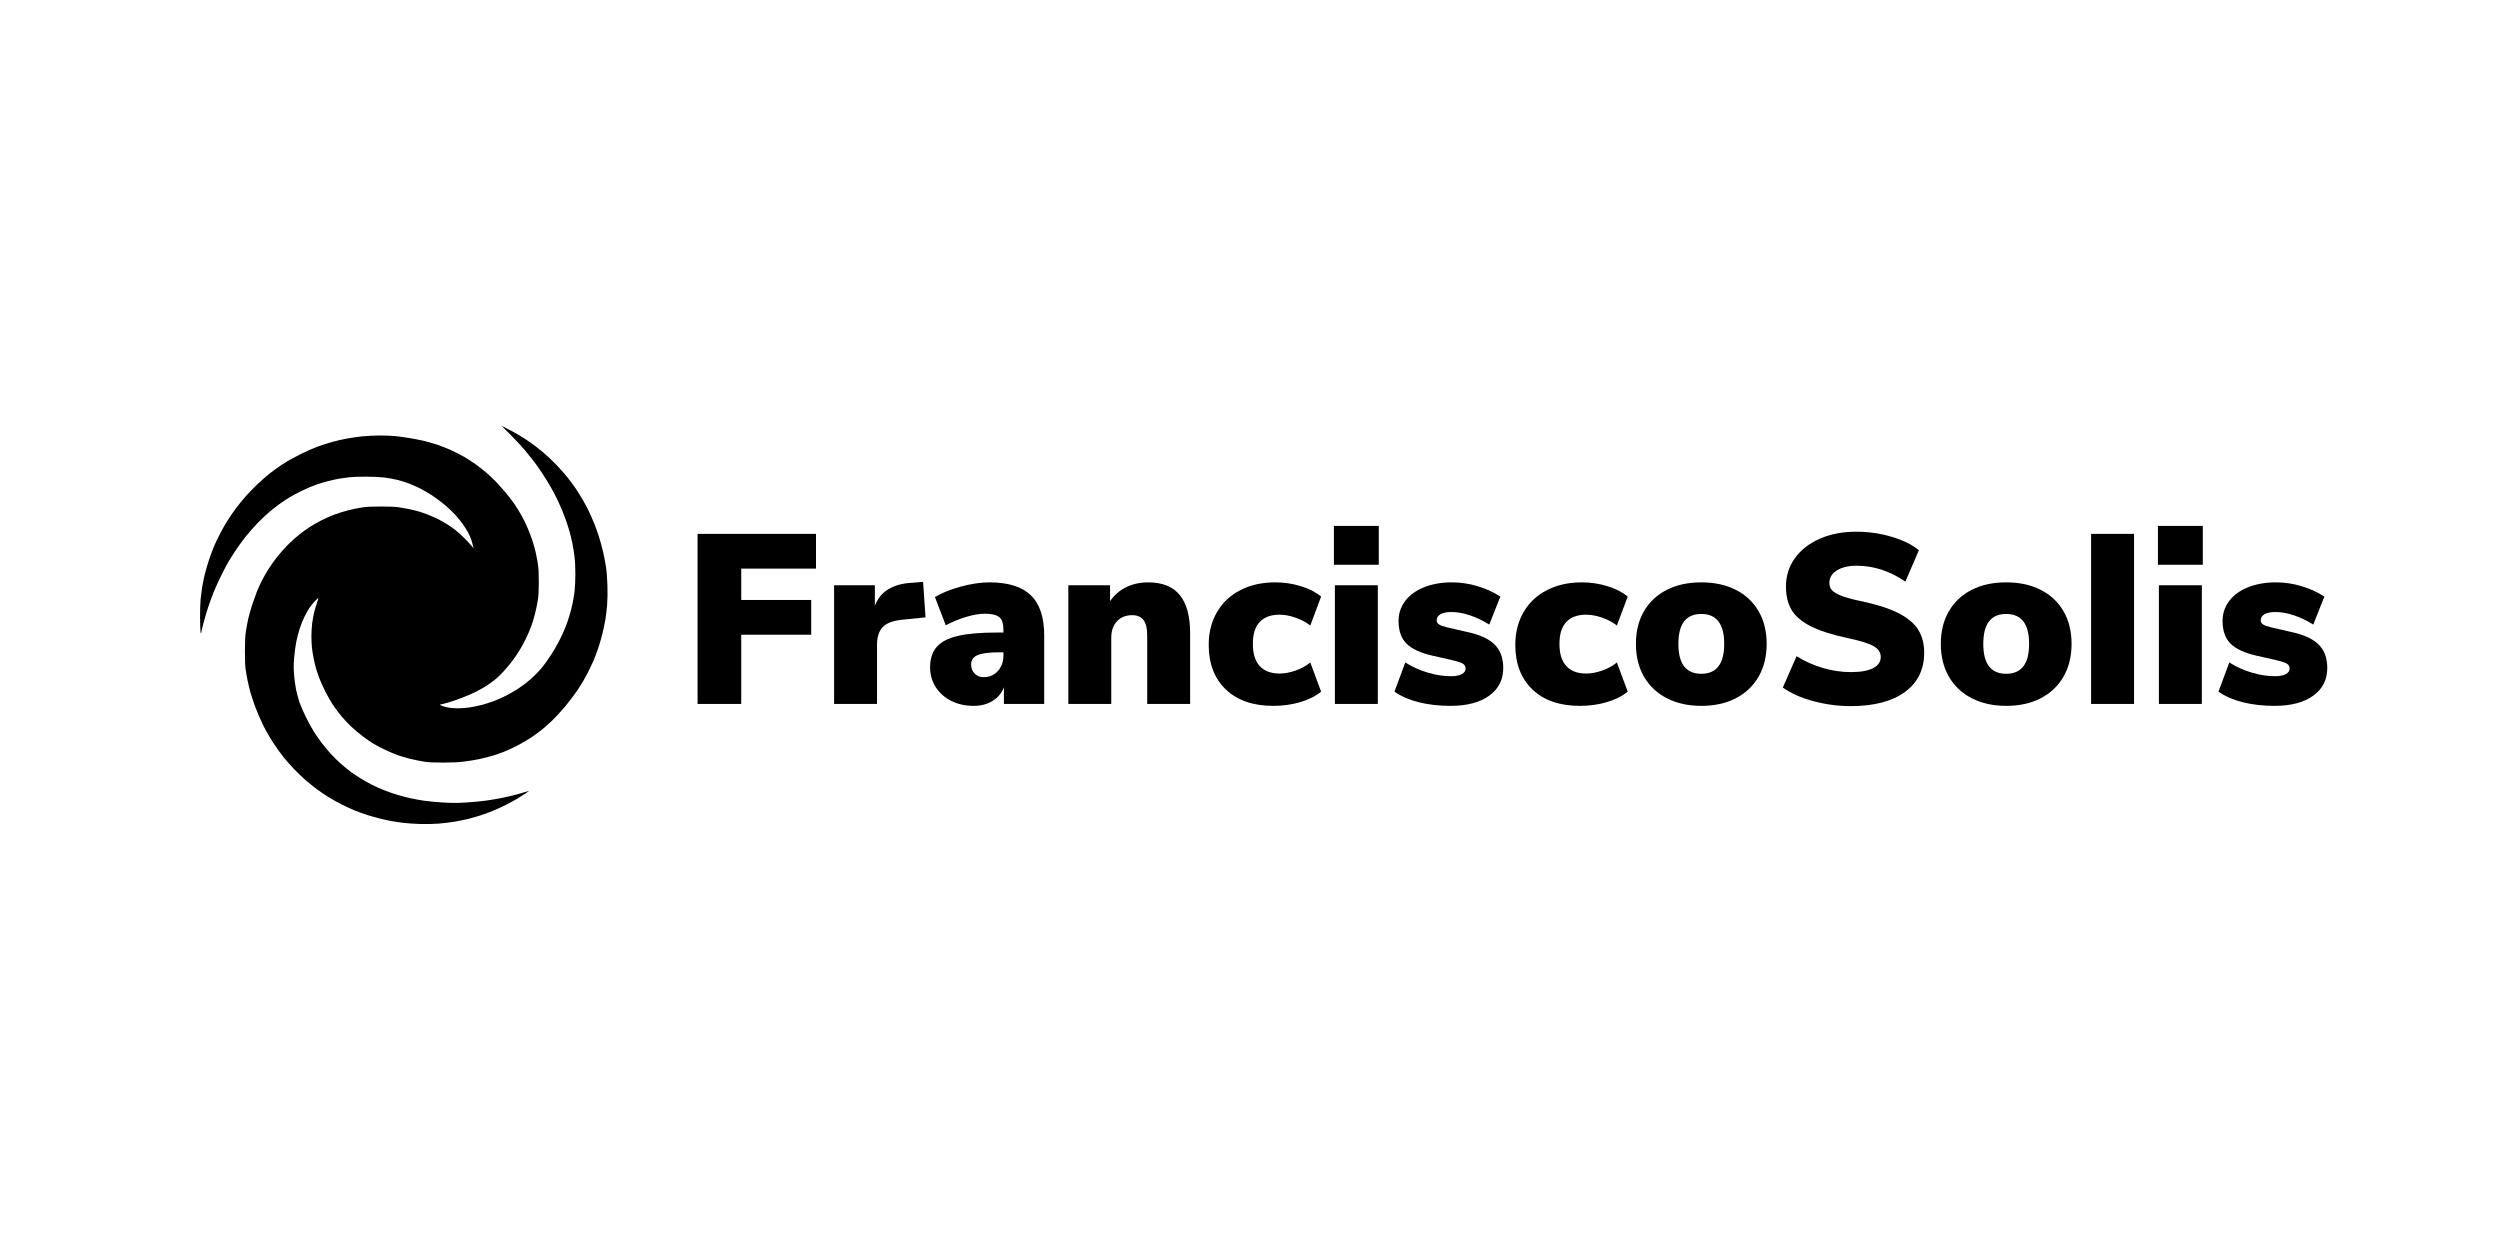 <svg xmlns="http://www.w3.org/2000/svg" xmlns:xlink="http://www.w3.org/1999/xlink" width="6912" zoomAndPan="magnify" viewBox="0 0 5184 2592" height="3456" preserveAspectRatio="xMidYMid meet" version="1.0"><defs><g/></defs><path fill="#000000" d="M 1053.277 889.746 L 1040 883.062 L 1058.5 901.426 C 1068.676 911.527 1082.195 926.027 1088.543 933.645 C 1094.891 941.266 1103.25 951.656 1107.113 956.738 C 1110.98 961.816 1118.312 972.207 1123.406 979.828 C 1128.5 987.449 1136.391 1000.176 1140.938 1008.113 C 1145.484 1016.051 1151.977 1028.262 1155.371 1035.246 C 1158.762 1042.23 1163.414 1052.492 1165.711 1058.051 C 1168.008 1063.605 1171.902 1073.996 1174.363 1081.141 C 1176.824 1088.285 1180.172 1099.066 1181.805 1105.098 C 1183.438 1111.129 1185.82 1121.262 1187.102 1127.613 C 1188.383 1133.961 1190.273 1145.91 1191.301 1154.168 C 1192.492 1163.715 1193.141 1177.363 1193.086 1191.688 C 1193.039 1204.145 1192.254 1219.875 1191.332 1226.902 C 1190.414 1233.887 1188.547 1245.059 1187.188 1251.727 C 1185.824 1258.395 1182.895 1269.824 1180.672 1277.125 C 1178.453 1284.43 1174.402 1295.859 1171.68 1302.527 C 1168.953 1309.195 1164.246 1319.586 1161.223 1325.617 C 1158.199 1331.648 1152.75 1341.523 1149.113 1347.555 C 1145.477 1353.586 1139.246 1363.199 1135.27 1368.914 C 1131.297 1374.629 1125.641 1382.16 1122.707 1385.656 C 1119.773 1389.148 1113.473 1395.852 1108.707 1400.551 C 1103.938 1405.254 1095.363 1412.711 1089.648 1417.125 C 1083.934 1421.539 1074.84 1427.883 1069.441 1431.219 C 1064.043 1434.555 1054.434 1439.883 1048.082 1443.062 C 1041.734 1446.238 1031.602 1450.781 1025.57 1453.152 C 1019.535 1455.523 1008.367 1459.168 1000.746 1461.246 C 993.125 1463.328 981.047 1465.875 973.902 1466.906 C 966.758 1467.938 956.109 1468.777 950.234 1468.773 C 944.359 1468.77 936.18 1468.227 932.051 1467.566 C 927.922 1466.906 921.809 1465.484 918.465 1464.398 C 915.117 1463.316 912.391 1462.043 912.402 1461.566 C 912.414 1461.09 913.203 1460.699 914.156 1460.699 C 915.105 1460.699 922.25 1458.84 930.031 1456.566 C 937.809 1454.293 951.445 1449.555 960.336 1446.039 C 969.227 1442.52 981.176 1437.293 986.891 1434.426 C 992.605 1431.555 1001.438 1426.625 1006.52 1423.469 C 1011.598 1420.312 1019.91 1414.496 1024.992 1410.539 C 1030.07 1406.586 1038.844 1398.199 1044.484 1391.902 C 1050.125 1385.609 1057.906 1376.301 1061.773 1371.223 C 1065.641 1366.141 1072.098 1356.789 1076.121 1350.441 C 1080.145 1344.09 1086.469 1332.66 1090.176 1325.039 C 1093.883 1317.422 1098.852 1305.988 1101.219 1299.641 C 1103.586 1293.289 1107.234 1281.34 1109.328 1273.086 C 1111.422 1264.832 1114.062 1252.102 1115.199 1244.797 C 1116.695 1235.16 1117.266 1224.715 1117.281 1206.699 C 1117.301 1188.449 1116.758 1178.359 1115.238 1168.598 C 1114.098 1161.297 1111.938 1150.125 1110.438 1143.773 C 1108.938 1137.426 1105.91 1126.773 1103.711 1120.105 C 1101.512 1113.438 1097.148 1102.008 1094.012 1094.707 C 1090.875 1087.402 1085.297 1075.973 1081.617 1069.305 C 1077.934 1062.641 1071.223 1051.754 1066.699 1045.121 C 1062.176 1038.484 1053.336 1027.055 1047.051 1019.719 C 1040.77 1012.383 1031.938 1002.574 1027.426 997.918 C 1022.91 993.266 1014.543 985.414 1008.828 980.473 C 1003.113 975.531 993.242 967.738 986.891 963.152 C 980.543 958.57 969.633 951.5 962.645 947.441 C 955.66 943.383 943.711 937.238 936.09 933.785 C 928.473 930.328 916.004 925.359 908.383 922.742 C 900.762 920.121 888.293 916.453 880.672 914.59 C 873.051 912.727 858.766 909.902 848.922 908.316 C 839.078 906.73 825.57 904.891 818.902 904.234 C 812.238 903.574 798.078 903.039 787.441 903.043 C 776.805 903.047 760.441 903.855 751.074 904.844 C 741.707 905.828 727.289 907.891 719.035 909.426 C 710.781 910.961 697.531 914 689.594 916.18 C 681.656 918.363 668.406 922.562 660.152 925.512 C 651.898 928.461 635.273 935.746 623.207 941.699 C 611.141 947.652 594.258 957.145 585.684 962.793 C 577.113 968.441 564.773 977.312 558.262 982.508 C 551.754 987.703 540.375 997.797 532.977 1004.941 C 525.578 1012.082 515.117 1022.863 509.727 1028.898 C 504.336 1034.93 495.195 1046.184 489.406 1053.91 C 483.621 1061.633 475.543 1073.324 471.453 1079.887 C 467.367 1086.449 460.508 1098.574 456.211 1106.828 C 451.914 1115.086 446.109 1127.293 443.305 1133.961 C 440.5 1140.629 435.594 1154.137 432.402 1163.98 C 429.211 1173.824 425.262 1187.852 423.629 1195.152 C 421.996 1202.457 419.887 1213.367 418.934 1219.398 C 417.984 1225.43 416.656 1235.82 415.98 1242.488 C 415.305 1249.156 414.797 1266.043 414.852 1280.012 C 414.906 1293.984 415.375 1307.75 415.891 1310.609 C 416.406 1313.465 416.895 1314.637 416.973 1313.207 C 417.055 1311.777 419.164 1302.684 421.664 1293 C 424.164 1283.316 428.621 1268.121 431.566 1259.23 C 434.512 1250.34 439.539 1236.574 442.734 1228.637 C 445.93 1220.699 452.598 1205.891 457.559 1195.73 C 462.516 1185.57 469.273 1172.582 472.578 1166.867 C 475.879 1161.152 482.859 1149.98 488.086 1142.043 C 493.316 1134.105 502.863 1120.988 509.309 1112.891 C 515.754 1104.793 526.613 1092.391 533.441 1085.324 C 540.266 1078.258 550.527 1068.469 556.242 1063.57 C 561.957 1058.672 571.57 1051.012 577.602 1046.551 C 583.633 1042.09 593.508 1035.43 599.539 1031.754 C 605.57 1028.074 617.781 1021.566 626.672 1017.297 C 635.562 1013.023 648.289 1007.609 654.957 1005.27 C 661.625 1002.93 672.797 999.535 679.781 997.727 C 686.766 995.918 697.156 993.633 702.871 992.648 C 708.586 991.66 718.199 990.293 724.23 989.602 C 730.262 988.914 745.848 988.367 758.867 988.387 C 772.293 988.41 788.781 989.168 796.969 990.141 C 804.906 991.082 817.375 993.395 824.676 995.281 C 831.98 997.168 842.629 1000.5 848.344 1002.684 C 854.059 1004.871 864.453 1009.52 871.438 1013.012 C 878.422 1016.508 890.371 1023.535 897.992 1028.625 C 905.609 1033.715 917.562 1042.789 924.547 1048.789 C 931.531 1054.793 941.066 1064.07 945.734 1069.41 C 950.406 1074.75 956.641 1082.496 959.59 1086.617 C 962.543 1090.742 967.168 1098.016 969.871 1102.781 C 972.574 1107.547 976.043 1115.344 977.582 1120.105 C 979.121 1124.871 980.715 1130.586 981.121 1132.809 L 981.859 1136.848 L 978.66 1132.809 C 976.902 1130.586 970.762 1123.902 965.016 1117.961 C 959.266 1112.02 950.406 1103.891 945.328 1099.902 C 940.246 1095.914 931.934 1090.066 926.855 1086.914 C 921.773 1083.758 913.203 1078.953 907.805 1076.238 C 902.406 1073.523 893.316 1069.492 887.602 1067.281 C 881.887 1065.066 873.312 1062.082 868.551 1060.648 C 863.789 1059.211 854.695 1056.965 848.344 1055.652 C 841.996 1054.344 832.125 1052.594 826.41 1051.766 C 820.152 1050.855 805.449 1050.273 789.461 1050.297 C 769.742 1050.328 759.492 1050.875 749.629 1052.418 C 742.328 1053.559 729.598 1056.223 721.344 1058.332 C 713.09 1060.441 700.621 1064.316 693.637 1066.945 C 686.648 1069.57 674.699 1074.863 667.082 1078.703 C 659.461 1082.547 648.293 1088.887 642.262 1092.797 C 636.23 1096.703 626.098 1104.039 619.746 1109.094 C 613.395 1114.148 602.742 1123.801 596.074 1130.539 C 589.406 1137.277 579.277 1148.82 573.562 1156.195 C 567.848 1163.566 559.836 1174.957 555.762 1181.508 C 551.688 1188.062 545.625 1198.875 542.285 1205.543 C 538.949 1212.211 534.684 1221.562 532.812 1226.324 C 530.938 1231.09 526.785 1242.777 523.582 1252.305 C 520.379 1261.828 516.426 1275.598 514.797 1282.898 C 513.168 1290.203 510.953 1301.891 509.879 1308.875 C 508.465 1318.039 507.902 1329.297 507.852 1349.285 C 507.809 1366.383 508.367 1381.195 509.309 1387.965 C 510.152 1393.996 512.078 1404.906 513.598 1412.211 C 515.113 1419.512 517.922 1430.941 519.836 1437.609 C 521.75 1444.277 526.211 1457.523 529.746 1467.051 C 533.285 1476.574 540.512 1493.199 545.809 1503.996 C 551.582 1515.766 560.223 1530.793 567.387 1541.535 C 573.957 1551.387 583.539 1564.633 588.68 1570.977 C 593.82 1577.316 603.43 1588.164 610.039 1595.082 C 616.645 1602 627.508 1612.363 634.176 1618.109 C 640.844 1623.855 651.234 1632.211 657.266 1636.676 C 663.301 1641.141 674.211 1648.504 681.512 1653.039 C 688.816 1657.574 701.285 1664.539 709.223 1668.512 C 717.16 1672.488 729.109 1677.957 735.777 1680.668 C 742.445 1683.379 753.613 1687.43 760.598 1689.672 C 767.586 1691.91 779.535 1695.301 787.152 1697.207 C 794.773 1699.109 805.426 1701.473 810.82 1702.453 C 816.219 1703.438 826.871 1705.066 834.492 1706.078 C 842.109 1707.086 858.215 1708.215 870.281 1708.586 C 883.52 1708.992 899.086 1708.707 909.535 1707.863 C 919.062 1707.102 934.129 1705.246 943.02 1703.75 C 951.91 1702.25 964.637 1699.645 971.305 1697.961 C 977.973 1696.273 989.145 1693.062 996.129 1690.824 C 1003.113 1688.582 1014.543 1684.418 1021.527 1681.57 C 1028.512 1678.723 1040.723 1673.129 1048.66 1669.148 C 1056.598 1665.164 1067.77 1659.066 1073.484 1655.602 C 1079.199 1652.133 1086.883 1647.258 1090.559 1644.766 C 1094.234 1642.273 1097.219 1640.105 1097.195 1639.945 C 1097.172 1639.785 1095.723 1640.207 1093.977 1640.879 C 1092.23 1641.551 1083.27 1644.16 1074.062 1646.676 C 1064.852 1649.191 1049.785 1652.773 1040.578 1654.633 C 1031.371 1656.488 1015.785 1659.086 1005.941 1660.402 C 996.098 1661.715 977.914 1663.402 965.531 1664.145 C 948.184 1665.188 937.59 1665.18 919.352 1664.113 C 906.332 1663.352 888.41 1661.664 879.52 1660.367 C 870.629 1659.07 857.641 1656.723 850.652 1655.152 C 843.668 1653.582 831.719 1650.449 824.098 1648.191 C 816.48 1645.938 803.75 1641.461 795.812 1638.246 C 787.875 1635.035 776.965 1630.188 771.566 1627.48 C 766.168 1624.773 756.039 1619.09 749.055 1614.848 C 742.07 1610.605 732.457 1604.238 727.695 1600.691 C 722.934 1597.148 713.879 1589.785 707.578 1584.336 C 701.277 1578.883 691.406 1569.211 685.641 1562.844 C 679.879 1556.473 671.453 1546.34 666.918 1540.328 C 662.383 1534.316 655.203 1523.941 650.957 1517.273 C 646.715 1510.605 639.16 1496.84 634.168 1486.68 C 629.18 1476.52 623.219 1462.75 620.922 1456.082 C 618.625 1449.414 615.484 1437.727 613.945 1430.105 C 612.406 1422.484 610.539 1408.715 609.797 1399.508 C 608.762 1386.637 608.77 1378.633 609.832 1364.871 C 610.59 1355.031 612.527 1340.223 614.137 1331.969 C 615.746 1323.711 619.016 1310.984 621.406 1303.68 C 623.801 1296.379 628.141 1285.469 631.055 1279.434 C 633.969 1273.402 638.59 1265.094 641.324 1260.973 C 644.059 1256.848 649.301 1250.355 652.973 1246.539 C 656.641 1242.723 659.855 1239.863 660.113 1240.18 C 660.371 1240.496 659.02 1245.176 657.109 1250.57 C 655.199 1255.969 652.59 1264.801 651.309 1270.199 C 650.027 1275.598 648.254 1285.469 647.371 1292.137 C 646.488 1298.805 645.762 1310.754 645.754 1318.691 C 645.746 1326.629 646.262 1337.797 646.902 1343.512 C 647.539 1349.227 649.156 1359.359 650.492 1366.027 C 651.832 1372.695 654.168 1382.305 655.684 1387.387 C 657.199 1392.465 660.324 1401.559 662.629 1407.59 C 664.934 1413.625 670.605 1426.094 675.234 1435.301 C 679.863 1444.508 687.652 1457.758 692.543 1464.742 C 697.43 1471.727 705.184 1481.859 709.766 1487.254 C 714.352 1492.652 722.988 1501.68 728.961 1507.312 C 734.93 1512.945 745.531 1521.82 752.516 1527.031 C 759.504 1532.242 769.113 1538.906 773.875 1541.84 C 778.641 1544.77 789.551 1550.516 798.121 1554.602 C 806.695 1558.691 818.902 1563.859 825.254 1566.09 C 831.605 1568.32 843.293 1571.73 851.23 1573.672 C 859.168 1575.613 871.637 1578.129 878.941 1579.262 C 888.848 1580.801 898.957 1581.324 918.773 1581.316 C 937.25 1581.309 950.422 1580.68 962.07 1579.238 C 971.277 1578.102 985.043 1575.871 992.664 1574.281 C 1000.285 1572.695 1011.973 1569.836 1018.641 1567.926 C 1025.309 1566.016 1036.738 1562.121 1044.043 1559.27 C 1051.344 1556.418 1064.332 1550.445 1072.906 1546 C 1081.48 1541.555 1094.207 1534.094 1101.191 1529.418 C 1108.176 1524.742 1118.301 1517.371 1123.691 1513.035 C 1129.078 1508.699 1138.895 1499.957 1145.508 1493.605 C 1152.117 1487.254 1164.266 1474.008 1172.508 1464.164 C 1180.75 1454.32 1192.492 1438.734 1198.609 1429.527 C 1204.723 1420.32 1213.438 1405.512 1217.977 1396.621 C 1222.516 1387.734 1228.312 1375.523 1230.863 1369.492 C 1233.41 1363.457 1237.562 1352.547 1240.086 1345.246 C 1242.609 1337.941 1246.551 1324.434 1248.848 1315.227 C 1251.141 1306.02 1254.02 1292.512 1255.242 1285.207 C 1256.469 1277.906 1258.102 1264.398 1258.879 1255.191 C 1259.758 1244.695 1260.027 1229.617 1259.598 1214.781 C 1259.172 1200.109 1257.988 1184.969 1256.484 1174.949 C 1255.148 1166.059 1252.258 1151.25 1250.059 1142.043 C 1247.859 1132.836 1243.926 1118.809 1241.316 1110.871 C 1238.707 1102.934 1234.605 1091.504 1232.203 1085.469 C 1229.801 1079.438 1225.539 1069.566 1222.727 1063.535 C 1219.918 1057.5 1214.086 1046.332 1209.762 1038.711 C 1205.441 1031.09 1198.371 1019.66 1194.043 1013.309 C 1189.719 1006.961 1181.734 996.18 1176.305 989.355 C 1170.871 982.527 1160.32 970.641 1152.859 962.938 C 1145.398 955.234 1133.316 943.922 1126.016 937.797 C 1118.715 931.668 1107.543 922.973 1101.191 918.469 C 1094.844 913.965 1084.453 907.16 1078.102 903.352 C 1071.75 899.543 1060.582 893.422 1053.277 889.746 Z M 1053.277 889.746 " fill-opacity="1" fill-rule="nonzero"/><g fill="#000000" fill-opacity="1"><g transform="translate(1414.458, 1459.687)"><g><path d="M 32.016 0 L 32.016 -352.641 L 277.609 -352.641 L 277.609 -280.609 L 122.547 -280.609 L 122.547 -215.594 L 267.609 -215.594 L 267.609 -143.562 L 122.547 -143.562 L 122.547 0 Z M 32.016 0 "/></g></g></g><g fill="#000000" fill-opacity="1"><g transform="translate(1703.572, 1459.687)"><g><path d="M 215.594 -179.578 L 167.062 -174.578 C 147.727 -172.566 134.223 -167.395 126.547 -159.062 C 118.879 -150.727 115.047 -138.891 115.047 -123.547 L 115.047 0 L 26.016 0 L 26.016 -246.094 L 110.547 -246.094 L 110.547 -203.578 C 116.211 -218.586 125.547 -230.008 138.547 -237.844 C 151.555 -245.676 167.398 -250.098 186.078 -251.109 L 210.578 -253.109 Z M 215.594 -179.578 "/></g></g></g><g fill="#000000" fill-opacity="1"><g transform="translate(1913.156, 1459.687)"><g><path d="M 138.562 -252.109 C 177.238 -252.109 205.832 -243.188 224.344 -225.344 C 242.852 -207.5 252.109 -179.738 252.109 -142.062 L 252.109 0 L 168.562 0 L 168.562 -34.516 C 163.895 -22.504 156.055 -13.082 145.047 -6.25 C 134.047 0.582 120.879 4 105.547 4 C 88.535 4 73.191 0.582 59.516 -6.25 C 45.848 -13.082 35.094 -22.582 27.25 -34.75 C 19.414 -46.926 15.5 -60.688 15.5 -76.031 C 15.5 -93.707 20.082 -107.797 29.25 -118.297 C 38.426 -128.797 53.02 -136.379 73.031 -141.047 C 93.039 -145.723 120.051 -148.062 154.062 -148.062 L 167.562 -148.062 L 167.562 -154.062 C 167.562 -166.395 164.727 -174.977 159.062 -179.812 C 153.395 -184.656 143.391 -187.078 129.047 -187.078 C 117.711 -187.078 104.625 -184.828 89.781 -180.328 C 74.945 -175.828 61.023 -170.07 48.016 -163.062 L 25.516 -221.594 C 39.848 -230.258 57.77 -237.508 79.281 -243.344 C 100.789 -249.188 120.551 -252.109 138.562 -252.109 Z M 126.547 -55.516 C 138.555 -55.516 148.395 -59.766 156.062 -68.266 C 163.727 -76.773 167.562 -87.703 167.562 -101.047 L 167.562 -107.047 L 159.562 -107.047 C 138.219 -107.047 123.047 -105.125 114.047 -101.281 C 105.047 -97.445 100.547 -91.031 100.547 -82.031 C 100.547 -74.363 102.961 -68.023 107.797 -63.016 C 112.629 -58.016 118.879 -55.516 126.547 -55.516 Z M 126.547 -55.516 "/></g></g></g><g fill="#000000" fill-opacity="1"><g transform="translate(2189.265, 1459.687)"><g><path d="M 191.578 -252.109 C 220.922 -252.109 242.758 -243.352 257.094 -225.844 C 271.438 -208.332 278.609 -181.738 278.609 -146.062 L 278.609 0 L 189.578 0 L 189.578 -142.062 C 189.578 -156.727 186.992 -167.395 181.828 -174.062 C 176.66 -180.738 168.906 -184.078 158.562 -184.078 C 145.227 -184.078 134.641 -179.82 126.797 -171.312 C 118.961 -162.812 115.047 -151.395 115.047 -137.062 L 115.047 0 L 26.016 0 L 26.016 -246.094 L 112.547 -246.094 L 112.547 -213.094 C 121.211 -225.758 132.379 -235.426 146.047 -242.094 C 159.723 -248.77 174.898 -252.109 191.578 -252.109 Z M 191.578 -252.109 "/></g></g></g><g fill="#000000" fill-opacity="1"><g transform="translate(2491.886, 1459.687)"><g><path d="M 148.562 4 C 106.539 4 73.691 -7.336 50.016 -30.016 C 26.336 -52.691 14.5 -83.535 14.5 -122.547 C 14.5 -148.223 20.25 -170.898 31.75 -190.578 C 43.258 -210.254 59.438 -225.426 80.281 -236.094 C 101.125 -246.77 125.219 -252.109 152.562 -252.109 C 170.906 -252.109 188.66 -249.438 205.828 -244.094 C 223.004 -238.758 236.926 -231.594 247.594 -222.594 L 225.094 -162.562 C 216.758 -169.227 206.672 -174.645 194.828 -178.812 C 182.992 -182.988 171.906 -185.078 161.562 -185.078 C 143.551 -185.078 129.797 -180.07 120.297 -170.062 C 110.797 -160.062 106.047 -144.891 106.047 -124.547 C 106.047 -104.203 110.797 -88.863 120.297 -78.531 C 129.797 -68.195 143.551 -63.031 161.562 -63.031 C 171.906 -63.031 182.992 -65.113 194.828 -69.281 C 206.672 -73.445 216.758 -79.031 225.094 -86.031 L 247.594 -25.516 C 236.258 -16.172 221.836 -8.914 204.328 -3.75 C 186.828 1.414 168.238 4 148.562 4 Z M 148.562 4 "/></g></g></g><g fill="#000000" fill-opacity="1"><g transform="translate(2741.985, 1459.687)"><g><path d="M 26.016 0 L 26.016 -246.094 L 115.047 -246.094 L 115.047 0 Z M 24.016 -369.156 L 117.047 -369.156 L 117.047 -288.625 L 24.016 -288.625 Z M 24.016 -369.156 "/></g></g></g><g fill="#000000" fill-opacity="1"><g transform="translate(2882.541, 1459.687)"><g><path d="M 125.047 4 C 101.367 4 79.523 1.5 59.516 -3.5 C 39.516 -8.5 22.676 -15.836 9 -25.516 L 31.516 -86.031 C 44.848 -77.363 60.02 -70.441 77.031 -65.266 C 94.039 -60.098 110.379 -57.516 126.047 -57.516 C 135.723 -57.516 143.227 -58.93 148.562 -61.766 C 153.895 -64.609 156.562 -68.531 156.562 -73.531 C 156.562 -77.863 154.645 -81.195 150.812 -83.531 C 146.977 -85.863 139.223 -88.363 127.547 -91.031 L 88.031 -100.047 C 63.02 -105.711 45.008 -114.047 34 -125.047 C 23 -136.055 17.5 -151.727 17.5 -172.062 C 17.5 -187.738 22.164 -201.66 31.5 -213.828 C 40.844 -226.004 53.93 -235.426 70.766 -242.094 C 87.609 -248.77 106.703 -252.109 128.047 -252.109 C 145.723 -252.109 163.312 -249.52 180.812 -244.344 C 198.32 -239.176 214.25 -231.926 228.594 -222.594 L 205.578 -164.562 C 192.242 -172.906 178.82 -179.328 165.312 -183.828 C 151.812 -188.328 139.055 -190.578 127.047 -190.578 C 117.379 -190.578 109.879 -189.078 104.547 -186.078 C 99.211 -183.078 96.547 -178.738 96.547 -173.062 C 96.547 -169.727 98.211 -166.977 101.547 -164.812 C 104.879 -162.645 110.711 -160.562 119.047 -158.562 L 160.562 -149.062 C 186.57 -143.395 205.41 -134.641 217.078 -122.797 C 228.754 -110.961 234.594 -94.875 234.594 -74.531 C 234.594 -50.188 224.836 -31.008 205.328 -17 C 185.828 -3 159.066 4 125.047 4 Z M 125.047 4 "/></g></g></g><g fill="#000000" fill-opacity="1"><g transform="translate(3127.638, 1459.687)"><g><path d="M 148.562 4 C 106.539 4 73.691 -7.336 50.016 -30.016 C 26.336 -52.691 14.5 -83.535 14.5 -122.547 C 14.5 -148.223 20.25 -170.898 31.75 -190.578 C 43.258 -210.254 59.438 -225.426 80.281 -236.094 C 101.125 -246.77 125.219 -252.109 152.562 -252.109 C 170.906 -252.109 188.66 -249.438 205.828 -244.094 C 223.004 -238.758 236.926 -231.594 247.594 -222.594 L 225.094 -162.562 C 216.758 -169.227 206.672 -174.645 194.828 -178.812 C 182.992 -182.988 171.906 -185.078 161.562 -185.078 C 143.551 -185.078 129.797 -180.07 120.297 -170.062 C 110.797 -160.062 106.047 -144.891 106.047 -124.547 C 106.047 -104.203 110.797 -88.863 120.297 -78.531 C 129.797 -68.195 143.551 -63.031 161.562 -63.031 C 171.906 -63.031 182.992 -65.113 194.828 -69.281 C 206.672 -73.445 216.758 -79.031 225.094 -86.031 L 247.594 -25.516 C 236.258 -16.172 221.836 -8.914 204.328 -3.75 C 186.828 1.414 168.238 4 148.562 4 Z M 148.562 4 "/></g></g></g><g fill="#000000" fill-opacity="1"><g transform="translate(3377.737, 1459.687)"><g><path d="M 150.062 4 C 123.051 4 99.289 -1.25 78.781 -11.75 C 58.27 -22.258 42.426 -37.18 31.25 -56.516 C 20.082 -75.859 14.5 -98.535 14.5 -124.547 C 14.5 -150.555 20.082 -173.148 31.25 -192.328 C 42.426 -211.504 58.188 -226.258 78.531 -236.594 C 98.875 -246.938 122.719 -252.109 150.062 -252.109 C 177.406 -252.109 201.25 -246.938 221.594 -236.594 C 241.938 -226.258 257.691 -211.504 268.859 -192.328 C 280.023 -173.148 285.609 -150.555 285.609 -124.547 C 285.609 -98.535 280.023 -75.859 268.859 -56.516 C 257.691 -37.18 241.938 -22.258 221.594 -11.75 C 201.25 -1.25 177.406 4 150.062 4 Z M 150.062 -62.531 C 181.738 -62.531 197.578 -83.203 197.578 -124.547 C 197.578 -165.898 181.738 -186.578 150.062 -186.578 C 118.383 -186.578 102.547 -165.898 102.547 -124.547 C 102.547 -83.203 118.383 -62.531 150.062 -62.531 Z M 150.062 -62.531 "/></g></g></g><g fill="#000000" fill-opacity="1"><g transform="translate(3677.856, 1459.687)"><g><path d="M 159.562 4.5 C 133.219 4.5 107.207 1 81.531 -6 C 55.852 -13 35.008 -22.336 19 -34.016 L 47.516 -99.047 C 64.523 -88.367 82.695 -80.195 102.031 -74.531 C 121.375 -68.863 140.883 -66.031 160.562 -66.031 C 180.57 -66.031 195.828 -68.781 206.328 -74.281 C 216.836 -79.781 222.094 -87.535 222.094 -97.547 C 222.094 -106.547 217.336 -113.879 207.828 -119.547 C 198.328 -125.211 180.238 -130.883 153.562 -136.562 C 120.551 -143.562 94.707 -151.895 76.031 -161.562 C 57.352 -171.238 44.266 -182.578 36.766 -195.578 C 29.266 -208.586 25.516 -224.594 25.516 -243.594 C 25.516 -265.27 31.598 -284.695 43.766 -301.875 C 55.941 -319.051 73.113 -332.555 95.281 -342.391 C 117.457 -352.223 142.883 -357.141 171.562 -357.141 C 196.906 -357.141 221.5 -353.555 245.344 -346.391 C 269.188 -339.223 287.781 -329.969 301.125 -318.625 L 273.109 -253.609 C 241.098 -275.609 207.414 -286.609 172.062 -286.609 C 155.062 -286.609 141.391 -283.359 131.047 -276.859 C 120.711 -270.359 115.547 -261.773 115.547 -251.109 C 115.547 -244.766 117.379 -239.594 121.047 -235.594 C 124.711 -231.594 131.547 -227.676 141.547 -223.844 C 151.555 -220.008 166.398 -216.094 186.078 -212.094 C 218.086 -205.082 243.266 -196.656 261.609 -186.812 C 279.953 -176.977 292.957 -165.555 300.625 -152.547 C 308.289 -139.547 312.125 -124.047 312.125 -106.047 C 312.125 -71.359 298.785 -44.258 272.109 -24.75 C 245.43 -5.25 207.914 4.5 159.562 4.5 Z M 159.562 4.5 "/></g></g></g><g fill="#000000" fill-opacity="1"><g transform="translate(4009.988, 1459.687)"><g><path d="M 150.062 4 C 123.051 4 99.289 -1.25 78.781 -11.75 C 58.27 -22.258 42.426 -37.18 31.25 -56.516 C 20.082 -75.859 14.5 -98.535 14.5 -124.547 C 14.5 -150.555 20.082 -173.148 31.25 -192.328 C 42.426 -211.504 58.188 -226.258 78.531 -236.594 C 98.875 -246.938 122.719 -252.109 150.062 -252.109 C 177.406 -252.109 201.25 -246.938 221.594 -236.594 C 241.938 -226.258 257.691 -211.504 268.859 -192.328 C 280.023 -173.148 285.609 -150.555 285.609 -124.547 C 285.609 -98.535 280.023 -75.859 268.859 -56.516 C 257.691 -37.18 241.938 -22.258 221.594 -11.75 C 201.25 -1.25 177.406 4 150.062 4 Z M 150.062 -62.531 C 181.738 -62.531 197.578 -83.203 197.578 -124.547 C 197.578 -165.898 181.738 -186.578 150.062 -186.578 C 118.383 -186.578 102.547 -165.898 102.547 -124.547 C 102.547 -83.203 118.383 -62.531 150.062 -62.531 Z M 150.062 -62.531 "/></g></g></g><g fill="#000000" fill-opacity="1"><g transform="translate(4310.107, 1459.687)"><g><path d="M 26.016 0 L 26.016 -352.641 L 115.047 -352.641 L 115.047 0 Z M 26.016 0 "/></g></g></g><g fill="#000000" fill-opacity="1"><g transform="translate(4450.663, 1459.687)"><g><path d="M 26.016 0 L 26.016 -246.094 L 115.047 -246.094 L 115.047 0 Z M 24.016 -369.156 L 117.047 -369.156 L 117.047 -288.625 L 24.016 -288.625 Z M 24.016 -369.156 "/></g></g></g><g fill="#000000" fill-opacity="1"><g transform="translate(4591.219, 1459.687)"><g><path d="M 125.047 4 C 101.367 4 79.523 1.5 59.516 -3.5 C 39.516 -8.5 22.676 -15.836 9 -25.516 L 31.516 -86.031 C 44.848 -77.363 60.02 -70.441 77.031 -65.266 C 94.039 -60.098 110.379 -57.516 126.047 -57.516 C 135.723 -57.516 143.227 -58.93 148.562 -61.766 C 153.895 -64.609 156.562 -68.531 156.562 -73.531 C 156.562 -77.863 154.645 -81.195 150.812 -83.531 C 146.977 -85.863 139.223 -88.363 127.547 -91.031 L 88.031 -100.047 C 63.02 -105.711 45.008 -114.047 34 -125.047 C 23 -136.055 17.5 -151.727 17.5 -172.062 C 17.5 -187.738 22.164 -201.66 31.5 -213.828 C 40.844 -226.004 53.93 -235.426 70.766 -242.094 C 87.609 -248.77 106.703 -252.109 128.047 -252.109 C 145.723 -252.109 163.312 -249.52 180.812 -244.344 C 198.32 -239.176 214.25 -231.926 228.594 -222.594 L 205.578 -164.562 C 192.242 -172.906 178.82 -179.328 165.312 -183.828 C 151.812 -188.328 139.055 -190.578 127.047 -190.578 C 117.379 -190.578 109.879 -189.078 104.547 -186.078 C 99.211 -183.078 96.547 -178.738 96.547 -173.062 C 96.547 -169.727 98.211 -166.977 101.547 -164.812 C 104.879 -162.645 110.711 -160.562 119.047 -158.562 L 160.562 -149.062 C 186.57 -143.395 205.41 -134.641 217.078 -122.797 C 228.754 -110.961 234.594 -94.875 234.594 -74.531 C 234.594 -50.188 224.836 -31.008 205.328 -17 C 185.828 -3 159.066 4 125.047 4 Z M 125.047 4 "/></g></g></g></svg>